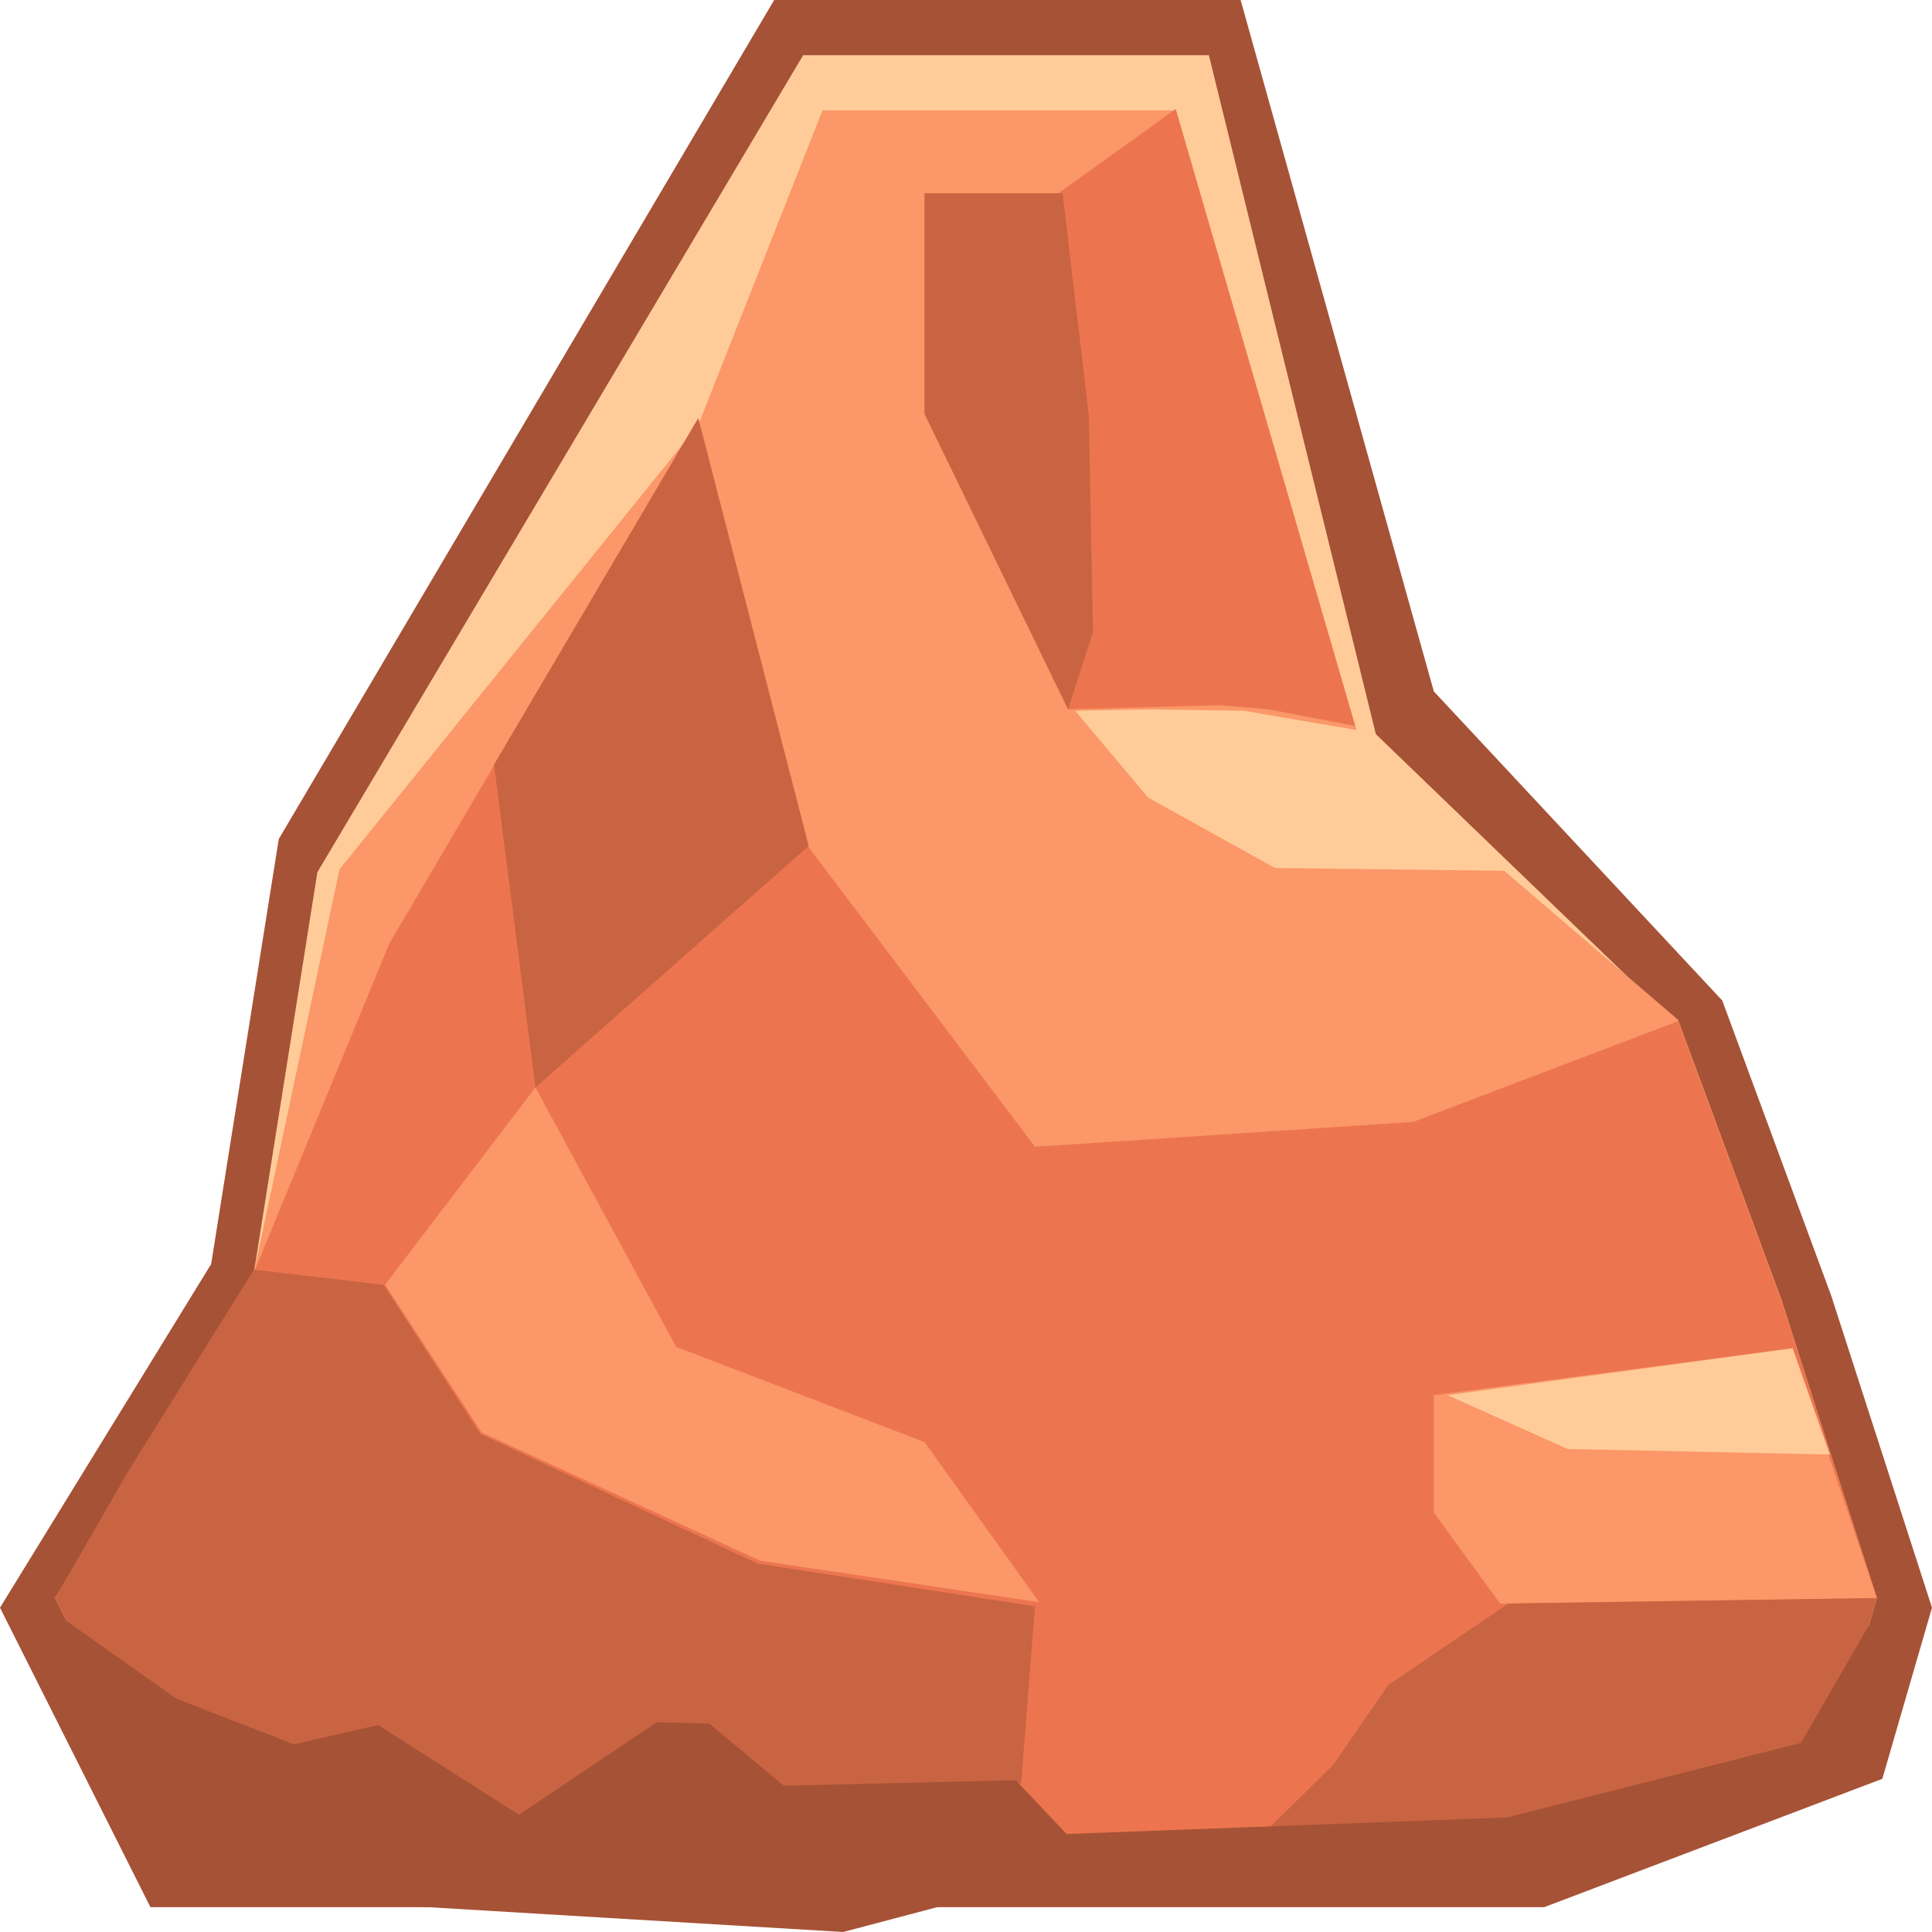 <?xml version="1.0" encoding="utf-8"?>
<!-- Generator: Adobe Illustrator 21.0.2, SVG Export Plug-In . SVG Version: 6.00 Build 0)  -->
<svg version="1.1" xmlns="http://www.w3.org/2000/svg" xmlns:xlink="http://www.w3.org/1999/xlink" x="0px" y="0px"
	 viewBox="0 0 140 140" style="enable-background:new 0 0 140 140;" xml:space="preserve">
<style type="text/css">
	.st0{fill:#A65236;}
	.st1{fill:#FFCC99;}
	.st2{fill:#FB9768;}
	.st3{fill:#EC754F;}
	.st4{fill:#C96442;}
</style>
<g id="stone2">
	<g>
		<polygon class="st0" points="89.9,0 103.9,50.1 124.8,72.5 132.7,93.9 140,116.5 136.4,128.9 111.9,138.2 10.9,138.2 0,116.5 
			15.3,91.6 20.2,60.8 56.1,0 		"/>
		<polygon class="st1" points="87.6,4 99.7,53.2 121.6,74.3 129.1,94.4 136,115.8 132.6,127.4 109.5,136.2 14.3,136.2 4,115.8 
			18.4,92.2 23,63.2 58.2,4 		"/>
		<polygon class="st2" points="85.2,8 98.3,52.9 90.1,51.5 83.2,51.4 77.9,51.5 83.2,57.8 92.4,62.9 109,63.1 121.6,73.9 
			129.1,94.2 136,115.8 132.6,127.4 109.5,136.2 14.3,136.2 4,115.8 18.4,92.2 24.6,63 50.6,30.8 59.6,8 		"/>
		<polygon class="st3" points="75,83.1 102.4,81.3 121.6,74 129.1,94.3 136,115.8 132.6,127.4 109.5,136.2 14.3,136.2 4,115.8 
			18.4,92.2 28.2,68.4 50.6,30.3 58.6,61.4 		"/>
		<polygon class="st2" points="38.8,78.8 49,97.6 67,104.5 75.3,116.1 55.1,113.1 34.9,103.8 27.9,93.1 		"/>
		<polygon class="st2" points="129.9,97.7 136,115.8 108.7,116.2 103.9,109.6 103.9,101.1 		"/>
		<polygon class="st3" points="85.2,7.9 76.7,14 67,14 67,30 77.4,51.4 88.4,51.1 91.9,51.4 98.2,52.6 		"/>
		<polygon class="st4" points="18.4,92 9.3,106.6 4,115.8 14.3,136.2 63.9,136.2 74,129.2 75,116.4 54.9,113.3 34.8,103.9 
			27.8,93.1 		"/>
		<polygon class="st4" points="50.6,30.3 35.8,55.4 38.8,78.8 58.6,61.3 		"/>
		<polygon class="st4" points="136,115.8 109.3,116.2 100.6,122.1 96.6,127.9 91.2,133.2 109.8,135.2 132.7,126.9 		"/>
		<polygon class="st0" points="132.7,128.4 136,116.8 130.5,126.3 109.2,131.7 77.3,132.9 73.6,129 56.8,129.4 51.4,124.9 
			47.6,124.8 37.6,131.5 27.4,125 21.3,126.4 12.8,123.1 4.3,117.1 14.3,137.2 61.1,140 71.7,137.2 109.8,137.2 		"/>
		<polygon class="st4" points="77,14 67,14 67,30 77.4,51.4 79.2,45.8 78.9,30.1 		"/>
		<polygon class="st1" points="104.9,101.1 113.6,105 132.6,105.4 129.9,97.7 		"/>
	</g>
</g>
</svg>

